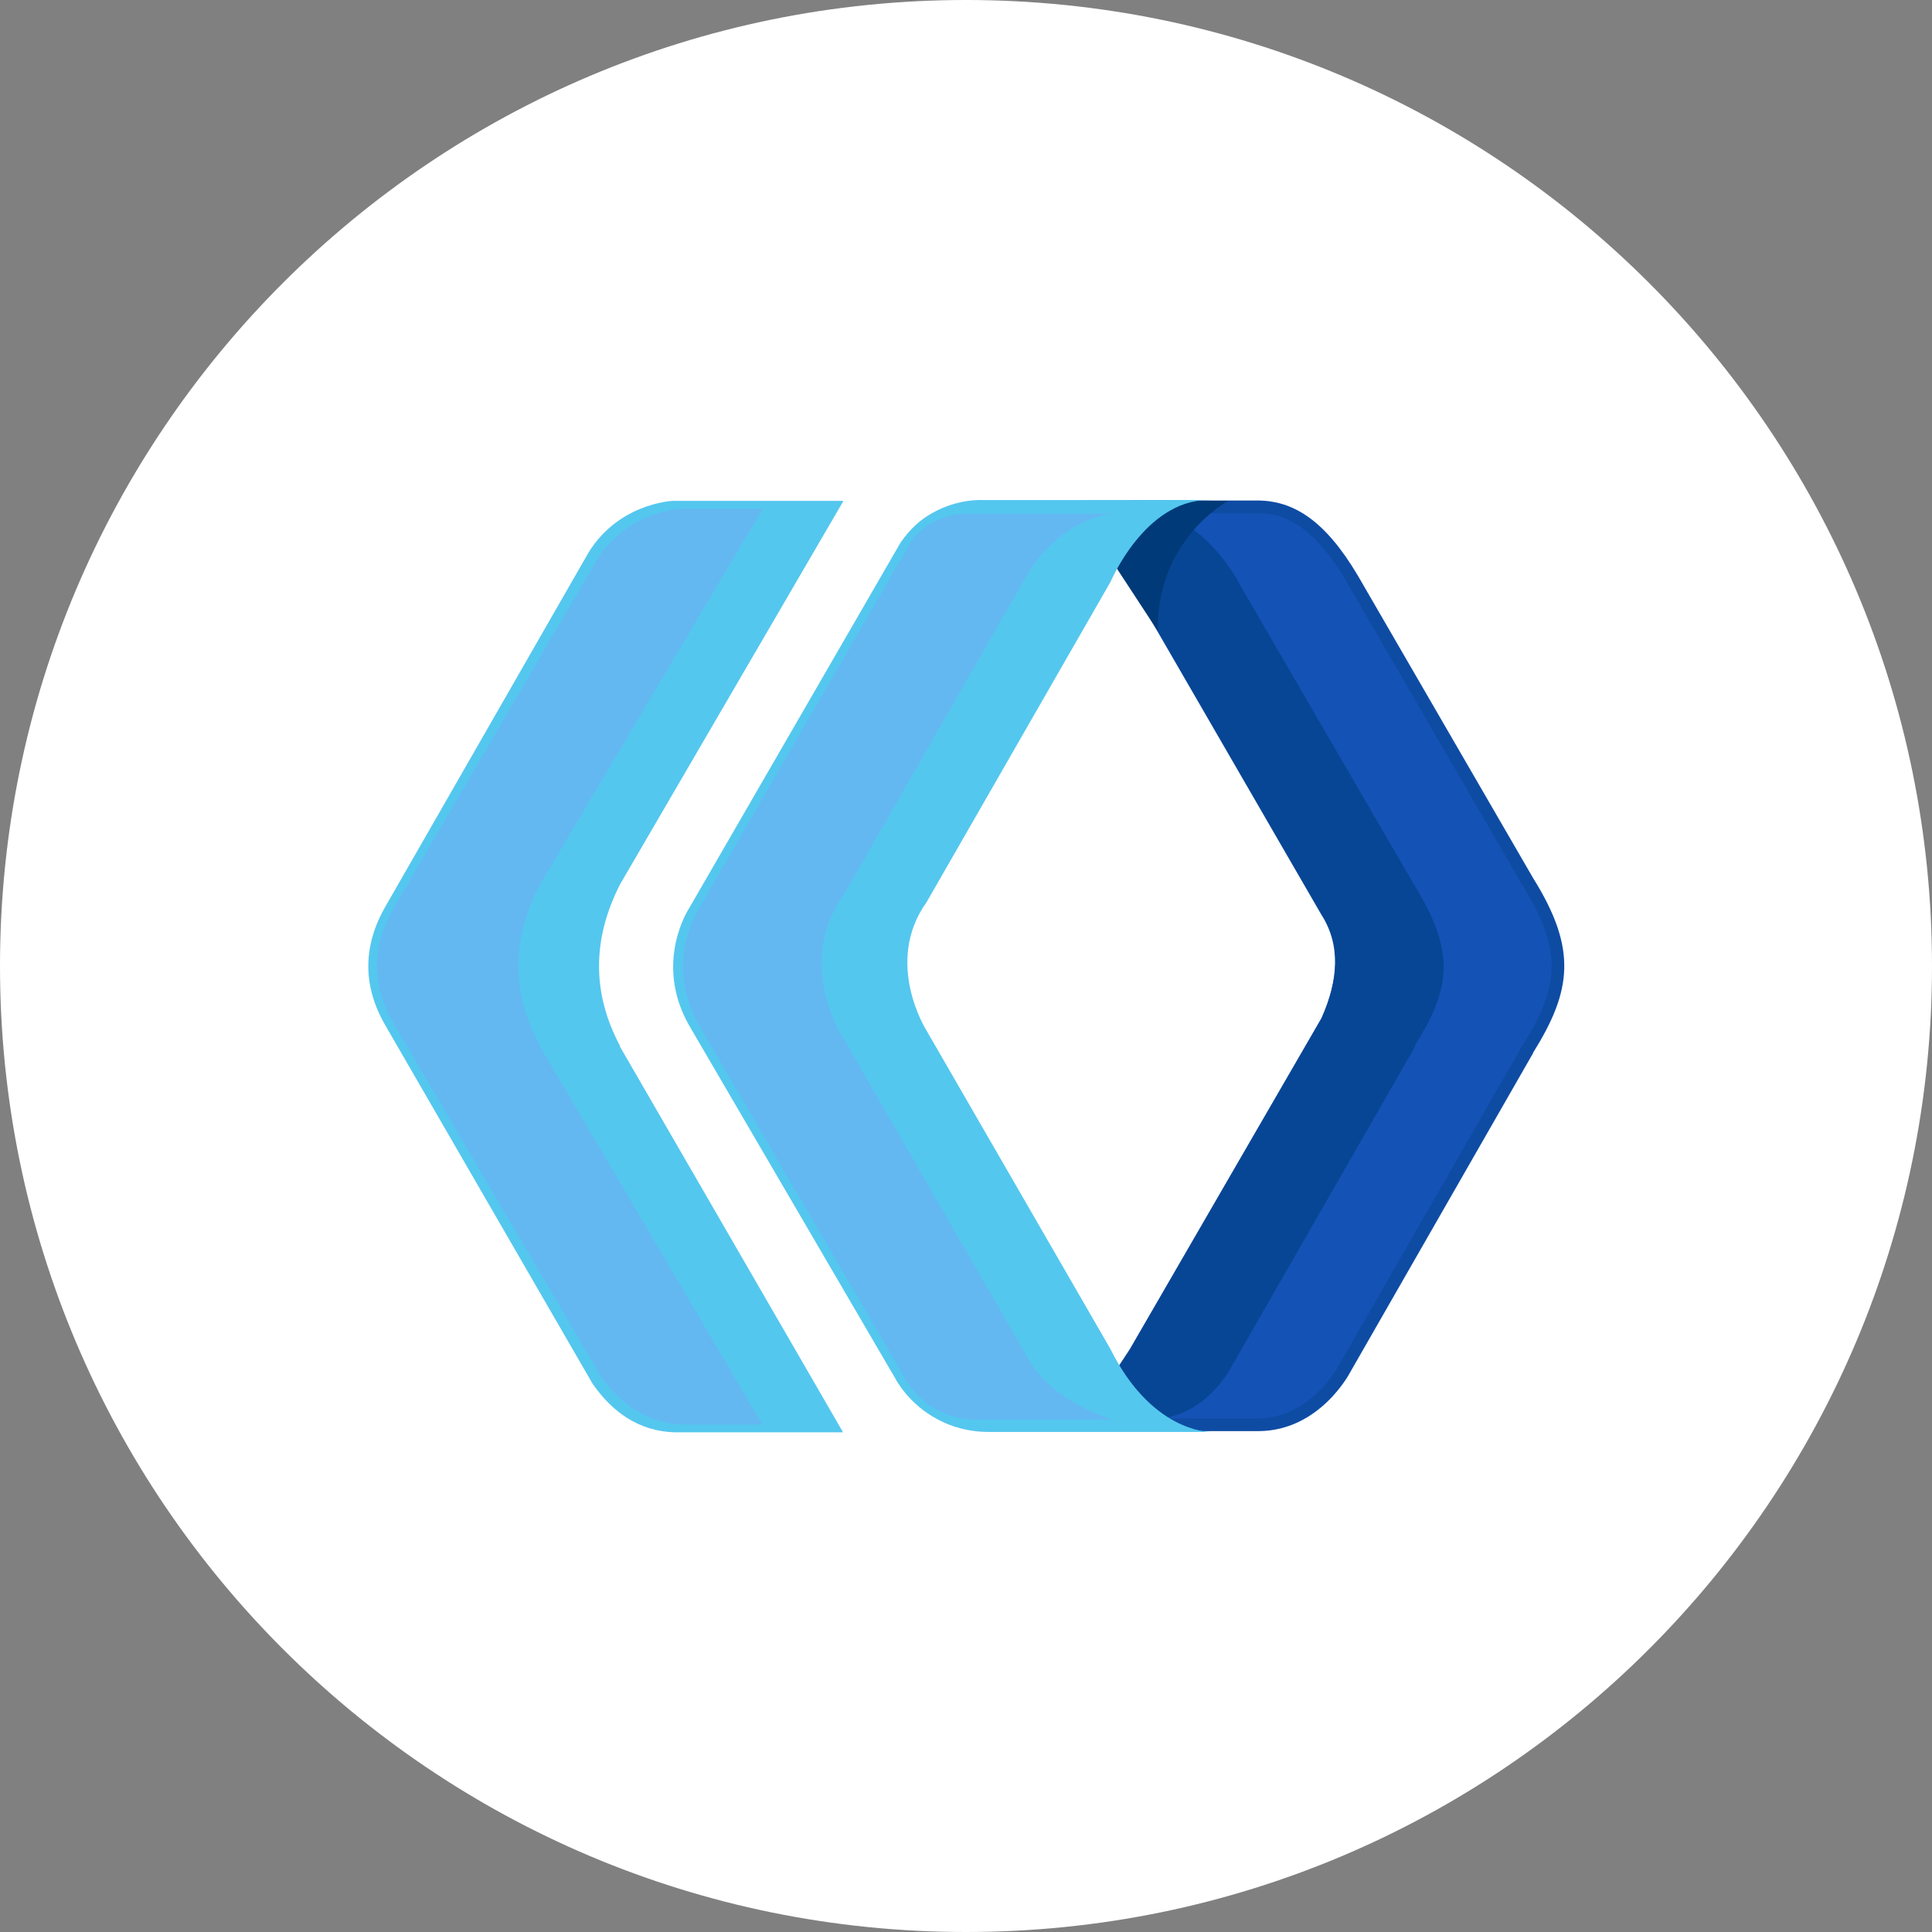<svg width="35" height="35" viewBox="0 0 35 35" fill="none" xmlns="http://www.w3.org/2000/svg">
<rect x="0" y="0" width="35" height="35" fill="#808080" stroke="none"/>
<g clip-path="url(#clip0_212_1227)">
<path d="M35 17.5C35 7.835 27.165 0 17.5 0C7.835 0 0 7.835 0 17.5C0 27.165 7.835 35 17.5 35C27.165 35 35 27.165 35 17.5Z" fill="white"/>
<path d="M27.773 19.079L24.451 24.875C24.451 24.875 23.907 25.919 22.804 25.926H19.497L19.646 25.695L20.473 24.436L23.944 18.439C24.257 17.738 24.294 17.098 23.944 16.554L19.742 9.29L19.608 9.067H22.775C23.43 9.067 24.004 9.424 24.6 10.43L27.773 15.906C28.578 17.195 28.474 17.947 27.773 19.072V19.079Z" fill="#0E4CA4"/>
<path d="M19.921 25.703L20.666 24.563L24.145 18.55V18.536C24.511 17.724 24.503 17.023 24.138 16.442L20.003 9.298H22.775C23.192 9.298 23.751 9.439 24.399 10.549L27.572 16.025C28.362 17.276 28.206 17.94 27.572 18.953L24.235 24.764C24.235 24.764 23.736 25.688 22.79 25.695H19.899L19.921 25.703Z" fill="#1552B5"/>
<path d="M25.635 18.96L22.298 24.779C22.298 24.779 21.821 25.71 20.852 25.71H19.638L20.465 24.451L23.937 18.454C24.25 17.753 24.287 17.113 23.937 16.569L19.735 9.305H20.83C20.949 9.305 21.687 9.298 22.432 10.527V10.542L25.62 16.032C26.403 17.291 26.254 17.947 25.62 18.96H25.635Z" fill="#074695"/>
<path d="M22.253 9.074C22.253 9.074 20.957 9.752 20.972 11.428L19.914 9.812L20.488 9.059L22.253 9.074Z" fill="#013A78"/>
<path d="M21.94 25.941H17.91C17.537 25.941 17.232 25.844 16.993 25.717C16.45 25.434 16.219 24.972 16.219 24.972L12.486 18.58C11.831 17.433 12.486 16.45 12.486 16.45L16.316 9.827C16.487 9.581 16.68 9.409 16.882 9.298C17.351 9.029 17.798 9.059 17.798 9.059H21.866C20.733 9.082 20.122 10.534 20.122 10.534L16.785 16.345C16.003 17.44 16.785 18.67 16.785 18.67L20.115 24.436C20.852 25.919 21.873 25.941 21.933 25.941H21.94Z" fill="#54C7EF"/>
<path d="M20.182 25.717H17.671C17.172 25.717 16.71 25.471 16.442 25.047C16.412 25.002 16.397 24.972 16.397 24.972L12.665 18.58C12.009 17.433 12.665 16.45 12.665 16.45L16.494 9.827C16.725 9.491 17.113 9.305 17.515 9.305H20.167C19.191 9.417 18.64 10.341 18.595 10.438L15.272 16.233C14.438 17.418 15.205 18.7 15.272 18.796L18.595 24.555C18.871 25.114 19.511 25.509 20.174 25.725L20.182 25.717Z" fill="#63B8F2"/>
<path d="M11.227 18.953L15.273 25.948H12.218C11.577 25.926 11.101 25.591 10.736 25.069L6.988 18.588C6.556 17.85 6.578 17.12 6.988 16.412L10.609 10.102C11.145 9.119 12.181 9.074 12.181 9.074H15.28L11.235 16.017C10.728 17.008 10.721 17.992 11.235 18.953H11.227Z" fill="#54C7EF"/>
<path d="M9.767 18.93L13.812 25.807H12.374C11.733 25.785 11.257 25.449 10.892 24.943L7.144 18.565C6.712 17.843 6.735 17.128 7.144 16.427L10.765 10.221C11.302 9.253 12.337 9.216 12.337 9.216H13.819L9.774 16.04C9.268 17.016 9.26 17.977 9.774 18.93H9.767Z" fill="#63B8F2"/>
</g>
<defs>
<clipPath id="clip0_212_1227">
<rect width="35" height="35" fill="white"/>
</clipPath>
</defs>
</svg>
